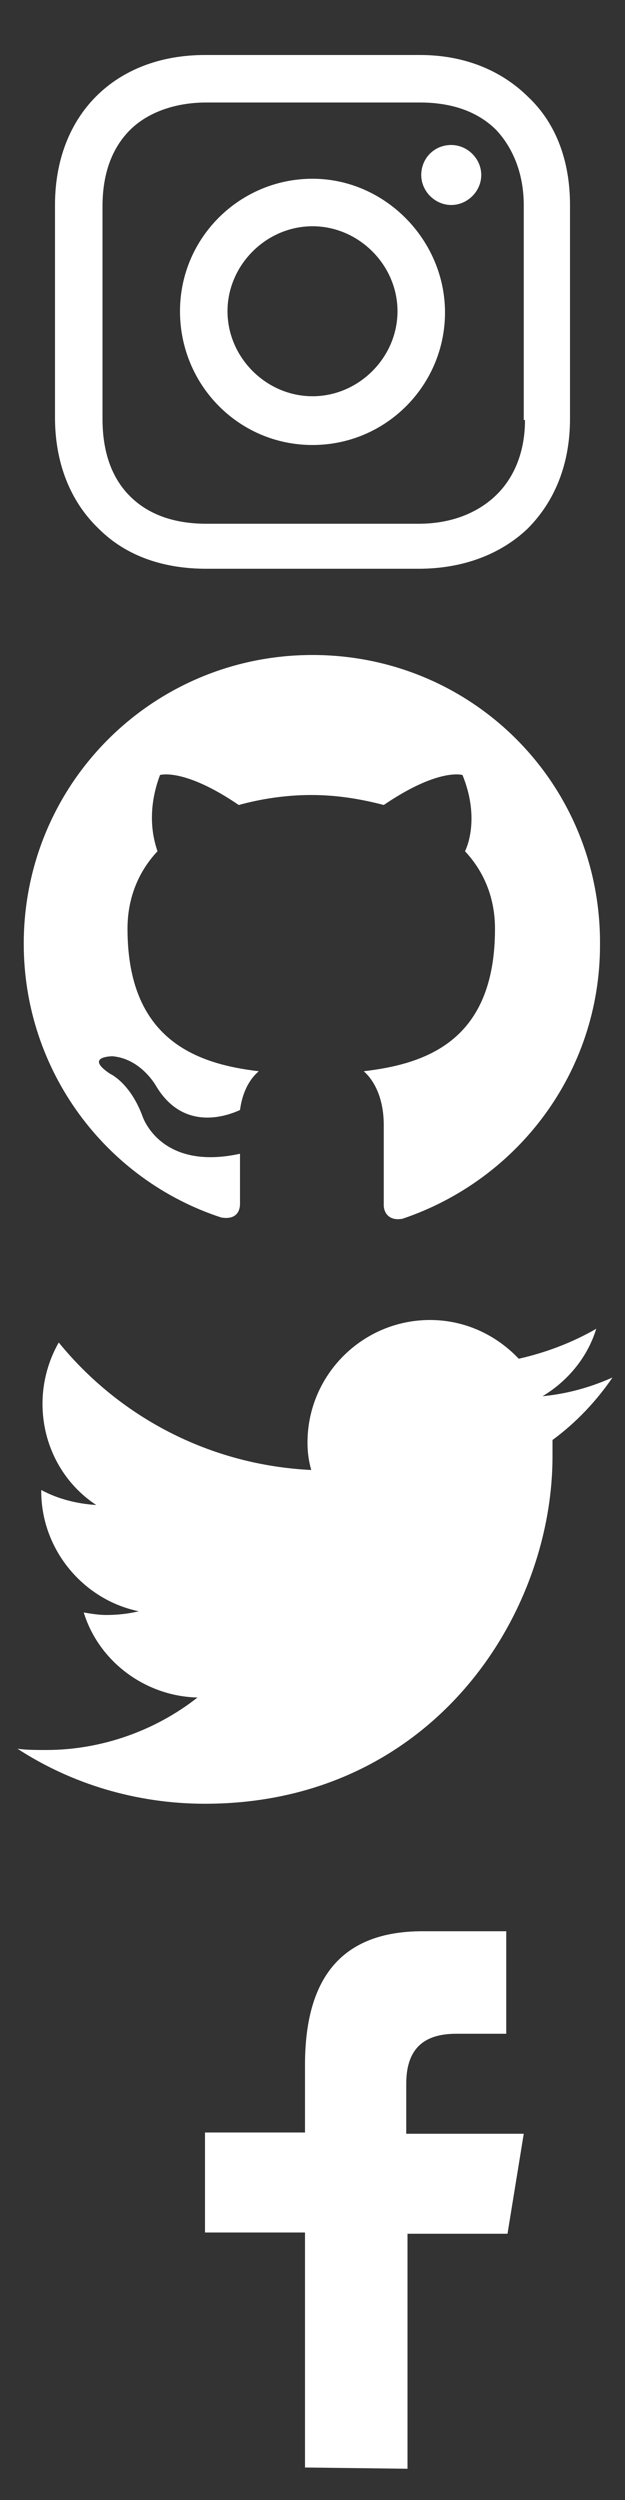 <?xml version="1.0" encoding="utf-8"?>
<!-- Generator: Adobe Illustrator 21.1.0, SVG Export Plug-In . SVG Version: 6.00 Build 0)  -->
<svg version="1.1" id="Layer_1" xmlns="http://www.w3.org/2000/svg" xmlns:xlink="http://www.w3.org/1999/xlink" x="0px" y="0px"
	 viewBox="0 0 50 200" style="enable-background:new 0 0 50 200;" xml:space="preserve">
<rect x="0" y="0" width="50" height="200" fill="#333333" stroke="none"/>
<style type="text/css">
	.st0{fill:#FFFFFF;}
</style>
<path id="Facebook" class="st0" d="M32.6,197.5v-18.8h8l1.3-8h-9.4v-4c0-2.7,1.3-4,4-4h4v-8.2c-1.3,0-4.3,0-6.7,0
	c-6.7,0-9.4,4-9.4,10.7v5.4h-8v8h8v18.8L32.6,197.5L32.6,197.5z"/>
<path id="Twitter" class="st0" d="M49,110.2c-1.8,0.8-3.6,1.3-5.6,1.5c2-1.2,3.6-3.1,4.3-5.4c-1.9,1.1-4,1.9-6.2,2.4
	c-1.8-1.9-4.3-3.1-7.1-3.1c-5.4,0-9.8,4.4-9.8,9.8c0,0.8,0.1,1.5,0.3,2.2c-8.2-0.4-15.4-4.3-20.2-10.2c-0.8,1.4-1.3,3.1-1.3,4.9
	c0,3.4,1.7,6.4,4.3,8.1c-1.6-0.1-3.1-0.5-4.4-1.2v0.1c0,4.7,3.4,8.7,7.8,9.6c-0.8,0.2-1.7,0.3-2.6,0.3c-0.6,0-1.2-0.1-1.8-0.2
	c1.2,3.9,4.9,6.7,9.1,6.8c-3.3,2.6-7.6,4.2-12.1,4.2c-0.8,0-1.6,0-2.3-0.1c4.3,2.8,9.5,4.4,15,4.4c18,0,27.8-14.9,27.8-27.8
	c0-0.4,0-0.8,0-1.3C46.1,113.8,47.7,112.1,49,110.2z"/>
<path id="Github" class="st0" d="M25,52.4c-12.8,0-23.1,10.3-23.1,23.1c0,10.2,6.6,18.9,15.8,21.9c1.2,0.2,1.5-0.5,1.5-1.1
	c0-0.5,0-2.1,0-4c-6.4,1.4-7.8-3-7.8-3c-1-2.7-2.6-3.4-2.6-3.4C6.7,84.5,9,84.5,9,84.5c2.3,0.2,3.5,2.4,3.5,2.4
	c2.1,3.5,5.4,2.5,6.7,1.9c0.2-1.5,0.8-2.5,1.5-3.1c-5.1-0.6-10.5-2.6-10.5-11.4c0-2.5,0.9-4.6,2.4-6.2c-0.2-0.6-1-2.9,0.2-6.1
	c0,0,1.9-0.6,6.3,2.4c1.8-0.5,3.8-0.8,5.8-0.8s3.9,0.3,5.8,0.8c4.4-3,6.3-2.4,6.3-2.4c1.3,3.2,0.5,5.5,0.2,6.1
	c1.5,1.6,2.4,3.7,2.4,6.2c0,8.9-5.4,10.8-10.5,11.4c0.8,0.7,1.6,2.1,1.6,4.3c0,2.9,0,5.6,0,6.4c0,0.6,0.4,1.3,1.5,1.1
	C41.4,94.4,48,85.8,48,75.6C48.1,62.7,37.8,52.4,25,52.4z"/>
<path id="Instagram" class="st0" d="M25,14.3c-5.8,0-10.6,4.7-10.6,10.6S19.1,35.6,25,35.6S35.6,30.8,35.6,25S30.8,14.3,25,14.3z
	 M25,31.7c-3.7,0-6.8-3.1-6.8-6.8s3.1-6.8,6.8-6.8s6.8,3.1,6.8,6.8S28.7,31.7,25,31.7z M36.1,11.6c1.3,0,2.4,1.1,2.4,2.4
	s-1.1,2.4-2.4,2.4c-1.3,0-2.4-1.1-2.4-2.4S34.7,11.6,36.1,11.6z M42.3,7.8c-2.2-2.2-5.2-3.4-8.7-3.4H16.4c-7.2,0-12,4.8-12,12v17
	c0,3.6,1.2,6.7,3.5,8.9c2.2,2.2,5.2,3.2,8.6,3.2h17c3.6,0,6.6-1.2,8.7-3.2c2.2-2.2,3.4-5.2,3.4-8.8V16.4
	C45.6,12.9,44.5,9.9,42.3,7.8z M42,33.6c0,2.6-0.9,4.7-2.4,6.1s-3.6,2.2-6.1,2.2h-17c-2.5,0-4.6-0.7-6.1-2.2s-2.2-3.6-2.2-6.2v-17
	c0-2.5,0.7-4.6,2.2-6.1C11.8,9,14,8.2,16.5,8.2h17.1c2.5,0,4.6,0.7,6.1,2.2c1.4,1.5,2.2,3.6,2.2,6v17.2H42z"/>
</svg>
